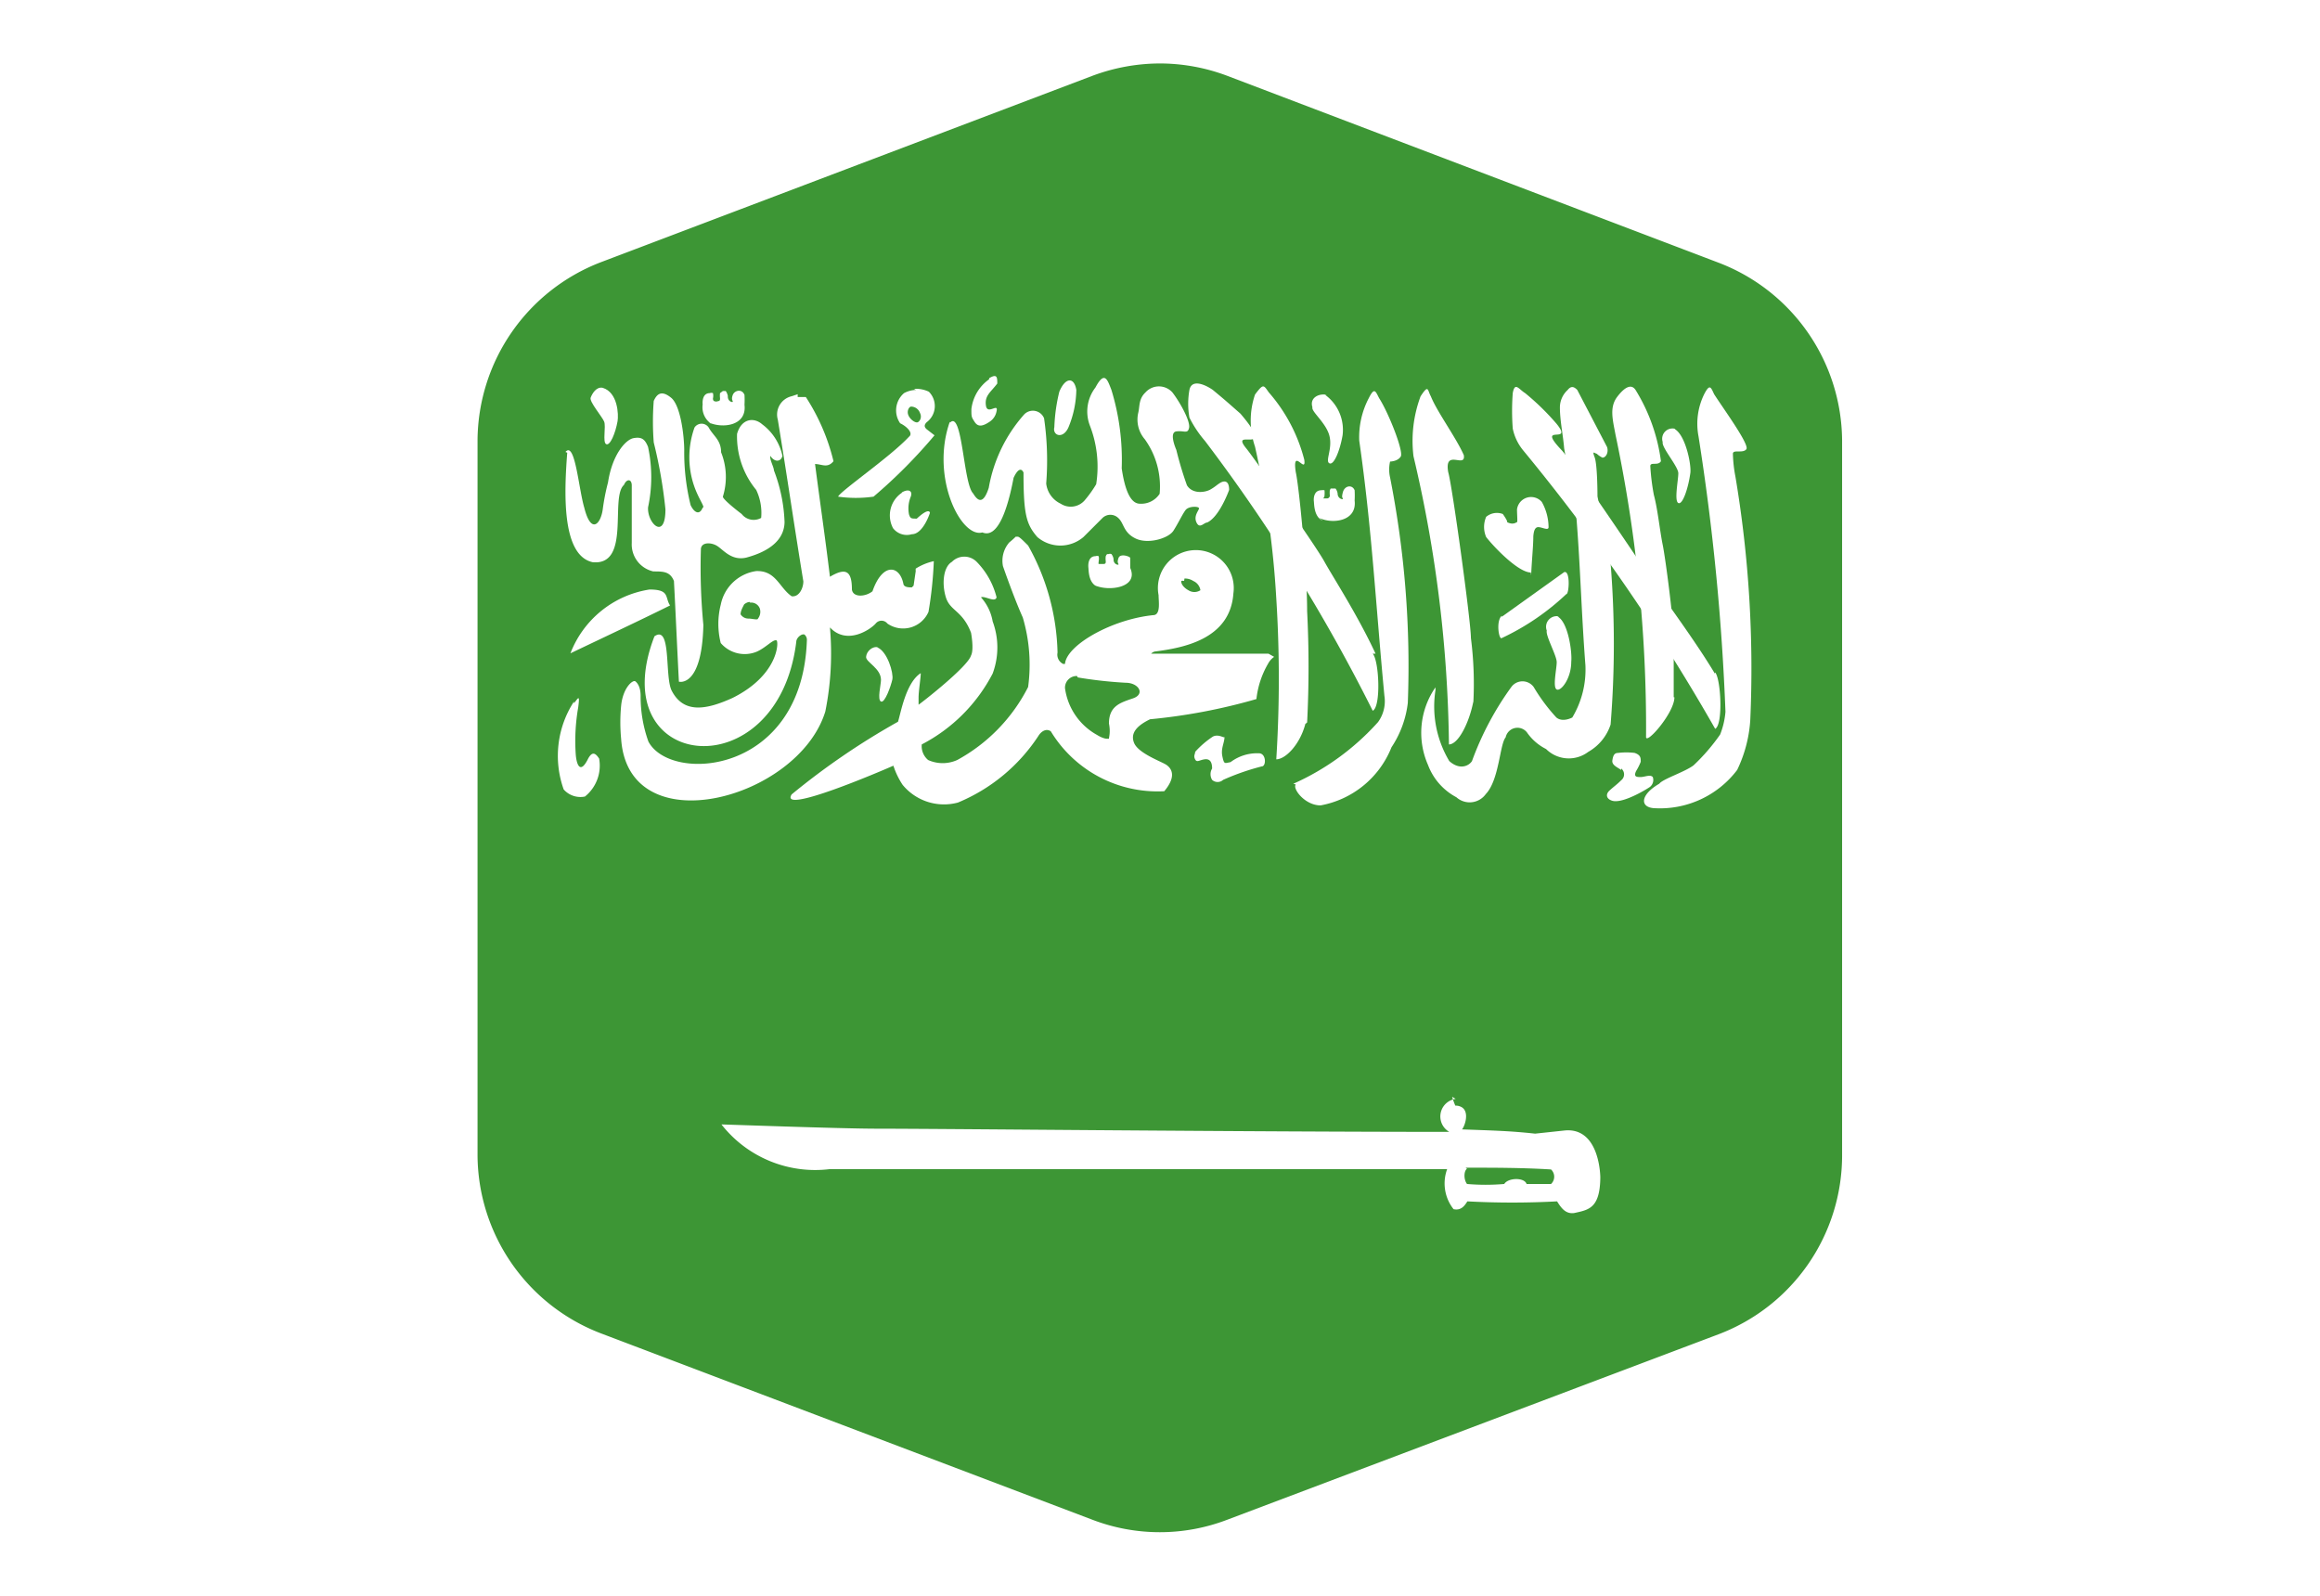 <svg xmlns="http://www.w3.org/2000/svg" xmlns:xlink="http://www.w3.org/1999/xlink" viewBox="0 0 65.44 45.03"><defs><style>.cls-1{fill:none;}.cls-2{clip-path:url(#clip-path);}.cls-3{fill:#3d9635;}.cls-4{fill:#fff;}</style><clipPath id="clip-path"><path class="cls-1" d="M48.78,6.65,34.91,1.39a6.12,6.12,0,0,0-4.38,0L16.65,6.65a6.18,6.18,0,0,0-4,5.77V32.61a6.17,6.17,0,0,0,4,5.77l13.88,5.27a6.23,6.23,0,0,0,4.38,0l13.87-5.27a6.17,6.17,0,0,0,4-5.77V12.42A6.18,6.18,0,0,0,48.78,6.65Z"/></clipPath></defs><title>saudi-arabia</title><g id="Layer_2" data-name="Layer 2"><g id="OBJECTS"><g class="cls-2"><g id="Saudi_Arabia" data-name="Saudi Arabia"><rect class="cls-3" width="65.44" height="45.03"/><path class="cls-4" d="M16,12.77c-.08,1.05-.18,2.9.72,3.09,1.08.1.48-1.83.88-2.18.07-.17.21-.18.22,0v1.64a.78.78,0,0,0,.61.8c.28,0,.47,0,.58.27.05.94.09,1.89.14,2.84,0,0,.65.18.69-1.6a16.81,16.81,0,0,1-.07-2.13c0-.2.26-.21.44-.11s.41.44.84.34c.67-.18,1.07-.51,1.08-1a4.48,4.48,0,0,0-.3-1.46c0-.09-.13-.32-.1-.41.12.19.3.17.34,0a1.5,1.5,0,0,0-.57-.89c-.24-.21-.59-.16-.71.27a2.37,2.37,0,0,0,.54,1.58,1.51,1.51,0,0,1,.14.79.43.43,0,0,1-.55-.11s-.53-.4-.53-.49a1.87,1.87,0,0,0-.05-1.25c0-.35-.22-.46-.35-.7a.24.24,0,0,0-.4,0,2.49,2.49,0,0,0,0,1.68c.13.36.31.58.23.58-.08.21-.23.16-.34-.07a6.17,6.17,0,0,1-.18-1.54c0-.41-.1-1.27-.37-1.49s-.4-.11-.49.09a7.53,7.53,0,0,0,0,1.17,13.34,13.34,0,0,1,.33,1.89c0,.89-.52.39-.49-.06a4.07,4.07,0,0,0,0-1.7c-.09-.23-.19-.29-.41-.25s-.6.46-.72,1.25a6.12,6.12,0,0,0-.15.77c-.06.41-.33.7-.52-.06-.16-.54-.26-1.89-.53-1.57"/><path class="cls-4" d="M18.9,17.08c-.95.47-1.87.9-2.81,1.35a2.86,2.86,0,0,1,2.23-1.8c.58,0,.43.22.58.45"/><path class="cls-4" d="M22.5,11.12l-.18.06a.53.53,0,0,0-.38.66c.27,1.65.45,2.91.72,4.56,0,.19-.12.45-.33.42-.35-.24-.44-.73-1-.71a1.19,1.19,0,0,0-1,.95,2.19,2.19,0,0,0,0,1.08.89.89,0,0,0,1,.25c.27-.11.49-.38.58-.32h0c.06.1,0,1-1.25,1.62-.77.35-1.38.43-1.71-.2-.21-.39,0-1.88-.49-1.54-1.48,3.83,3.48,4.36,4,.16,0-.12.15-.24.23-.21a.19.19,0,0,1,.07.15c-.12,3.8-3.84,4.06-4.47,2.87a3.75,3.75,0,0,1-.22-1.29c0-.23-.08-.36-.15-.41s-.35.18-.4.69a4.9,4.9,0,0,0,0,.93c.2,3,5,1.71,5.76-.77a8.31,8.31,0,0,0,.13-2.37h0c.48.51,1.14.06,1.29-.11a.21.21,0,0,1,.33,0,.78.78,0,0,0,1.16-.33,11,11,0,0,0,.15-1.43,1.61,1.61,0,0,0-.51.21.25.25,0,0,0,0,.07l-.06.41s0,0,0,0l-.05.05c-.08,0-.23,0-.24-.11-.11-.52-.59-.59-.87.22-.2.16-.55.18-.58-.05,0-.54-.18-.62-.62-.36-.13-1.08-.28-2.1-.42-3.18.19,0,.35.13.52-.08a5.82,5.82,0,0,0-.78-1.81h0l0,0H22.5M21.16,17a.26.26,0,0,1,.27.16.31.31,0,0,1-.05.29h0c0,.05-.17,0-.26,0a.26.26,0,0,1-.23-.12c0-.1.06-.2.1-.28h0l0,0a.3.3,0,0,1,.15-.07"/><path class="cls-4" d="M25.84,11a.75.75,0,0,0-.34.09.64.64,0,0,0-.11.85c.19.09.38.28.25.38-.53.57-1.92,1.52-2,1.69h0a3.55,3.55,0,0,0,1,0h0a14.58,14.58,0,0,0,1.72-1.73l-.22-.17c-.08-.07-.07-.13,0-.2a.57.57,0,0,0,.06-.86.84.84,0,0,0-.42-.08m-.07.5a.27.27,0,0,1,.24.18c.06.12,0,.23-.06.26s-.2-.06-.26-.18,0-.24.06-.26h0"/><path class="cls-4" d="M16.19,19.79a2.81,2.81,0,0,0-.29,2.48.63.63,0,0,0,.6.2,1.12,1.12,0,0,0,.4-1.07c-.11-.17-.2-.2-.31,0-.23.47-.33.15-.35-.12a5.53,5.53,0,0,1,.07-1.33c.05-.38,0-.26-.12-.11"/><path class="cls-4" d="M38.8,18.44c-.51-1.1-1.22-2.19-1.45-2.61S35.43,13,35.17,12.67c-.55-.66.9.27-.18-1-.41-.36-.43-.38-.78-.67-.17-.12-.59-.34-.66,0a2.22,2.22,0,0,0,0,.78,3.16,3.16,0,0,0,.44.66,48.41,48.41,0,0,1,4.73,7.61c.24-.11.18-1.42,0-1.61"/><path class="cls-4" d="M36.55,22.13c-.1.11.25.59.7.59a2.67,2.67,0,0,0,2-1.64,2.86,2.86,0,0,0,.46-1.25,27.42,27.42,0,0,0-.5-6.36,1,1,0,0,1,0-.45s.21,0,.3-.14-.34-1.23-.61-1.65c-.1-.19-.13-.32-.29,0a2.37,2.37,0,0,0-.27,1.2c.36,2.5.47,4.69.71,7.2a1,1,0,0,1-.18.74,7.07,7.07,0,0,1-2.39,1.74"/><path class="cls-4" d="M46.8,22.11c-.55.32-.55.68-.11.69A2.73,2.73,0,0,0,49,21.72a3.78,3.78,0,0,0,.37-1.41,32.68,32.68,0,0,0-.42-6.87,3.8,3.8,0,0,1-.07-.64c0-.13.29,0,.38-.13s-.64-1.13-.91-1.55c-.09-.19-.12-.31-.28,0a1.89,1.89,0,0,0-.16,1.19,65.91,65.91,0,0,1,.76,7.77,2.24,2.24,0,0,1-.15.64,5.54,5.54,0,0,1-.75.87c-.24.18-.77.35-.94.49"/><path class="cls-4" d="M47.21,19.67c0-.63,0-1.18,0-1.66s-.23-2.25-.31-2.64-.14-1-.25-1.41a6.28,6.28,0,0,1-.1-.81c0-.13.22,0,.3-.14a5.08,5.08,0,0,0-.71-2c-.11-.18-.29-.12-.52.18s-.13.65-.05,1.08a40,40,0,0,1,.86,8.52c0,.23.8-.68.8-1.12"/><path class="cls-4" d="M43.18,16.15c-.34,0-1-.67-1.26-1a.72.72,0,0,1,0-.57.47.47,0,0,1,.47-.08s.15.21.12.23c.18.09.26,0,.28,0s0-.22,0-.36a.4.4,0,0,1,.7-.21,1.47,1.47,0,0,1,.19.71c0,.11-.18,0-.29,0s-.13.15-.14.26c0,.29-.05.75-.06,1.1"/><path class="cls-4" d="M36.87,20.38a30.89,30.89,0,0,0,0-3.14c0-1.21-.23-3.53-.32-3.92-.11-.73.3.08.24-.35a4.63,4.63,0,0,0-1-1.9c-.15-.21-.15-.26-.39.06a2.29,2.29,0,0,0,0,1.47A26.26,26.26,0,0,1,36,16.88a36.08,36.08,0,0,1,0,4.54c.26,0,.67-.42.82-1"/><path class="cls-4" d="M48.37,19c-.6-1-1.51-2.2-1.76-2.6s-2.3-3.43-2.56-3.7c-.75-.79.35-.13-.14-.74a7,7,0,0,0-.89-.87c-.18-.11-.29-.33-.35,0a6.67,6.67,0,0,0,0,1,1.41,1.41,0,0,0,.29.61,55.6,55.6,0,0,1,5.42,7.86c.23-.12.16-1.41,0-1.59"/><path class="cls-4" d="M41.06,31h0a.5.5,0,0,0-.18.93c-5.63,0-14.29-.09-16.14-.09-1,0-4.32-.12-4.39-.12a3.36,3.36,0,0,0,3.06,1.26l17.41,0A1.17,1.17,0,0,0,41,34.11h0c.22.05.32-.11.39-.22a23.66,23.66,0,0,0,2.53,0h0c.12.19.24.36.48.33.41-.09.73-.13.74-1,0,0,0-1.42-1-1.33l-.84.09c-.72-.08-1.25-.09-2.06-.12.08-.1.21-.48,0-.62a.33.33,0,0,0-.19-.05h0l0,0h0a2,2,0,0,1-.09-.25h0m.38,2h0c.82,0,1.59,0,2.41.05a.28.28,0,0,1,0,.41h0l-.69,0s0,0,0,0c-.06-.19-.52-.18-.63,0h0v0a6.14,6.14,0,0,1-1.05,0c-.1-.13-.09-.37,0-.43"/><path class="cls-4" d="M26.79,11.9c-.55,1.57.32,3.29.92,3.12.43.18.71-.64.88-1.54.12-.26.22-.28.28-.15,0,1.19.08,1.46.39,1.82a1,1,0,0,0,1.3,0l.54-.54a.32.32,0,0,1,.44,0c.17.15.14.41.49.58s.93,0,1.07-.22.25-.46.34-.58.38-.11.38-.05-.16.21-.07.4.21,0,.3,0c.35-.16.62-.92.62-.92,0-.28-.15-.26-.25-.2s-.14.11-.28.19-.5.14-.66-.12a10,10,0,0,1-.3-1s-.22-.49,0-.52.32.08.36-.1-.24-.7-.47-1a.51.51,0,0,0-.76,0c-.19.18-.16.38-.2.56a.85.85,0,0,0,.18.76,2.28,2.28,0,0,1,.42,1.54.62.62,0,0,1-.55.28c-.15,0-.39-.1-.52-1A6.75,6.75,0,0,0,31.35,11c-.11-.28-.19-.56-.45-.07A1.11,1.11,0,0,0,30.74,12a3.2,3.2,0,0,1,.18,1.66,3.29,3.29,0,0,1-.33.46.52.52,0,0,1-.67.09.72.72,0,0,1-.41-.57,8.27,8.27,0,0,0-.06-1.84.34.34,0,0,0-.56-.11,4.2,4.2,0,0,0-1,2.07c-.16.5-.32.36-.44.16-.28-.27-.3-2.35-.65-2"/><path class="cls-4" d="M28.65,15.14h0s-.09.09-.18.16a.79.79,0,0,0-.18.67s.3.87.56,1.45A4.69,4.69,0,0,1,29,19.38a4.84,4.84,0,0,1-2,2.06,1,1,0,0,1-.82,0h0A.51.51,0,0,1,26,21h0a4.68,4.68,0,0,0,2-2,2.11,2.11,0,0,0,0-1.47,1.36,1.36,0,0,0-.33-.68h0c.11-.05.4.16.44,0a2.19,2.19,0,0,0-.56-1,.49.49,0,0,0-.7,0c-.24.14-.29.61-.17,1s.47.37.71,1h0s.09.47,0,.64c-.09.32-1.39,1.33-1.48,1.39h0v-.2c0-.19.07-.62.06-.69h0c-.42.27-.56,1.12-.64,1.37a20.38,20.38,0,0,0-3,2.05c-.36.58,2.53-.66,2.87-.81h0a2.18,2.18,0,0,0,.26.54,1.51,1.51,0,0,0,1.56.5,5,5,0,0,0,2.27-1.88c.08-.13.22-.22.35-.13a3.52,3.52,0,0,0,3.2,1.69c.37-.44.19-.66.05-.75s-.78-.32-.9-.61.1-.5.45-.67a16.3,16.3,0,0,0,3-.57,2.51,2.51,0,0,1,.33-1,.53.53,0,0,1,.17-.19h0v0l-.16-.09-3.22,0-.09,0h0a.21.21,0,0,1,.1-.06c.77-.1,2.13-.33,2.22-1.64a1.07,1.07,0,1,0-2.11.05c0,.17.06.52-.12.56-1.19.11-2.48.85-2.52,1.38h-.05a.29.29,0,0,1-.16-.32A6.45,6.45,0,0,0,29,15.39c-.17-.17-.24-.24-.29-.25h0m4.7,1.18a.43.43,0,0,1,.25.07.34.34,0,0,1,.2.26h0s0,0,0,0a.31.31,0,0,1-.34,0c-.13-.07-.21-.18-.2-.26h0a0,0,0,0,0,0,0h0a.11.11,0,0,1,.08,0m-3,2.72h0a12.08,12.08,0,0,0,1.35.15c.37,0,.56.32.21.44s-.68.21-.68.71c.05.25,0,.38,0,.43a0,0,0,0,1,0,0h-.05c-.09,0-.21-.06-.29-.11a1.78,1.78,0,0,1-.9-1.32.33.33,0,0,1,.34-.34"/><path class="cls-4" d="M20,11.92c.37.17,1.07.1,1-.5a2.64,2.64,0,0,0,0-.28c-.07-.18-.28-.13-.33,0s0,.16,0,.19-.15,0-.14-.16a.35.35,0,0,0-.06-.14l-.08,0s0,0-.08.06a.58.58,0,0,0,0,.14c0,.06,0,.08-.07.09a.11.11,0,0,1-.08,0s-.05,0-.05-.08a.33.33,0,0,0,0-.15.13.13,0,0,0-.09,0c-.2,0-.21.23-.2.32a.56.56,0,0,0,.25.55"/><path class="cls-4" d="M30.88,16.51c.37.18,1.25.08,1-.49,0-.06,0-.24,0-.28s-.28-.14-.33,0,0,.15,0,.18-.15,0-.14-.15a.3.3,0,0,0-.06-.14.11.11,0,0,0-.08,0c-.05,0-.05,0-.08.06a.49.49,0,0,0,0,.14c0,.05,0,.08-.07.08s0,0-.08,0-.05,0-.05-.08a.32.32,0,0,0,0-.14.13.13,0,0,0-.09,0c-.2,0-.21.23-.2.32s0,.43.25.54"/><path class="cls-4" d="M37.21,14.61c.37.18,1.07.1,1-.49a2.64,2.64,0,0,0,0-.29c-.07-.17-.28-.13-.33.05s0,.16,0,.19-.15,0-.15-.15a.3.3,0,0,0-.06-.14s0,0-.08,0-.05,0-.08.05a.7.7,0,0,0,0,.14.08.08,0,0,1-.07.09s0,0-.08,0,0,0,0-.08a.77.77,0,0,0,0-.15.25.25,0,0,0-.09,0c-.21,0-.22.23-.21.31s0,.44.25.55"/><path class="cls-4" d="M40.49,19.39a2.25,2.25,0,0,0-.21,2.19,1.71,1.71,0,0,0,.8.91.56.56,0,0,0,.83-.09c.38-.4.39-1.4.56-1.6a.34.34,0,0,1,.6-.14,1.44,1.44,0,0,0,.54.47.91.91,0,0,0,1.19.08,1.38,1.38,0,0,0,.63-.77,28.32,28.32,0,0,0,0-4.55c0-.11-.37-1.87-.37-1.89s0-.89-.08-1.1,0-.11.06-.1a.64.64,0,0,0,.16.11c.1,0,.18-.15.13-.3L44.49,11c-.07-.07-.16-.14-.27,0a.67.67,0,0,0-.22.49c0,.38.09.78.12,1.16.12.66.24,1.33.35,2,.11,1.41.14,2.7.25,4.12a2.63,2.63,0,0,1-.37,1.47s-.27.15-.45,0a5.13,5.13,0,0,1-.64-.86.39.39,0,0,0-.63,0,8.51,8.51,0,0,0-1.11,2.09c-.09.14-.35.26-.64,0a3,3,0,0,1-.39-2"/><path class="cls-4" d="M37.38,11.14a1.22,1.22,0,0,1,.49,1.14c-.07.41-.24.85-.37.79s.09-.4,0-.77-.52-.69-.48-.81c-.09-.28.2-.4.4-.35"/><path class="cls-4" d="M41.56,19.79A10.11,10.11,0,0,0,41.49,18c0-.47-.53-4.32-.64-4.68-.12-.68.5-.09.44-.48-.22-.5-.76-1.23-.93-1.66-.1-.18-.06-.35-.29,0a3.6,3.6,0,0,0-.2,1.69,36.9,36.9,0,0,1,1,8.13c.26,0,.56-.59.68-1.17"/><path class="cls-4" d="M47.23,12.1c.31.16.48,1,.45,1.24-.06.44-.22.91-.34.85s0-.65,0-.84-.48-.73-.44-.88a.29.29,0,0,1,.36-.37"/><path class="cls-4" d="M24.74,18.26c.29.11.47.73.43.91s-.21.67-.32.62,0-.48,0-.61c0-.33-.43-.5-.42-.65s.17-.31.34-.27"/><path class="cls-4" d="M17,10.94c.43.13.45.76.42.94-.06.34-.21.7-.32.65s0-.5-.06-.64-.42-.56-.38-.67.16-.32.34-.28"/><path class="cls-4" d="M25.44,13.9a.77.77,0,0,0-.25,1,.49.49,0,0,0,.53.17c.32,0,.51-.6.51-.6s0-.18-.37.16c-.16,0-.18,0-.22-.12a.87.87,0,0,1,.05-.5c.06-.16-.06-.23-.25-.12"/><path class="cls-4" d="M27.9,10.7a1.2,1.2,0,0,0-.5.84c0,.22,0,.22.09.36s.21.14.42,0a.45.45,0,0,0,.2-.3c.06-.25-.26.12-.3-.16s.13-.37.32-.62c0-.17,0-.29-.23-.15"/><path class="cls-4" d="M29.88,11.05a4.84,4.84,0,0,0-.14,1c-.06.24.25.35.4,0A2.87,2.87,0,0,0,30.36,11c-.06-.37-.31-.36-.48.05"/><path class="cls-4" d="M42.36,17.4l1.76-1.26c.18-.06.14.63.06.62A6.91,6.91,0,0,1,42.36,18c-.08.06-.17-.48,0-.63"/><path class="cls-4" d="M43.93,17.39c.3.15.42,1,.39,1.28,0,.47-.29.84-.41.78s0-.58,0-.77-.32-.75-.28-.89a.3.3,0,0,1,.35-.4"/><path class="cls-4" d="M33.72,21.2a2.58,2.58,0,0,1,.49-.42c.17-.09.34.07.33,0,0,.18-.11.33-.06.56s.06.19.23.16a1.24,1.24,0,0,1,.8-.25c.21,0,.21.37.08.37a6.8,6.8,0,0,0-1.09.38.23.23,0,0,1-.31,0,.31.31,0,0,1,0-.32c0-.18-.06-.28-.21-.26s-.22.1-.27,0,0-.14,0-.2"/><path class="cls-4" d="M45.73,21.68a.21.21,0,0,1,0,.33c-.12.12-.21.18-.33.29s-.09.24.08.29c.32.09,1.07-.39,1.07-.4a.25.25,0,0,0,.07-.27c-.07-.08-.23,0-.34,0s-.21,0-.13-.17a1.58,1.58,0,0,0,.13-.26c0-.11,0-.19-.17-.25a1.85,1.85,0,0,0-.47,0c-.11,0-.14.08-.16.21s.13.19.25.27"/></g></g><path class="cls-4" d="M32.72,44.85a7.06,7.06,0,0,1-2.48-.45L16.37,39.14a7,7,0,0,1-4.5-6.53V12.42a7,7,0,0,1,4.5-6.52L30.24.64a6.92,6.92,0,0,1,4.95,0L49.07,5.9a7,7,0,0,1,4.5,6.52V32.61a7,7,0,0,1-4.5,6.53L35.19,44.4A7,7,0,0,1,32.72,44.85Zm0-43.06a5.47,5.47,0,0,0-1.91.35L16.94,7.4a5.42,5.42,0,0,0-3.47,5V32.61a5.41,5.41,0,0,0,3.47,5l13.87,5.26a5.32,5.32,0,0,0,3.81,0L48.5,37.63a5.4,5.4,0,0,0,3.46-5V12.42a5.41,5.41,0,0,0-3.46-5L34.62,2.14A5.41,5.41,0,0,0,32.72,1.79Z"/></g></g></svg>